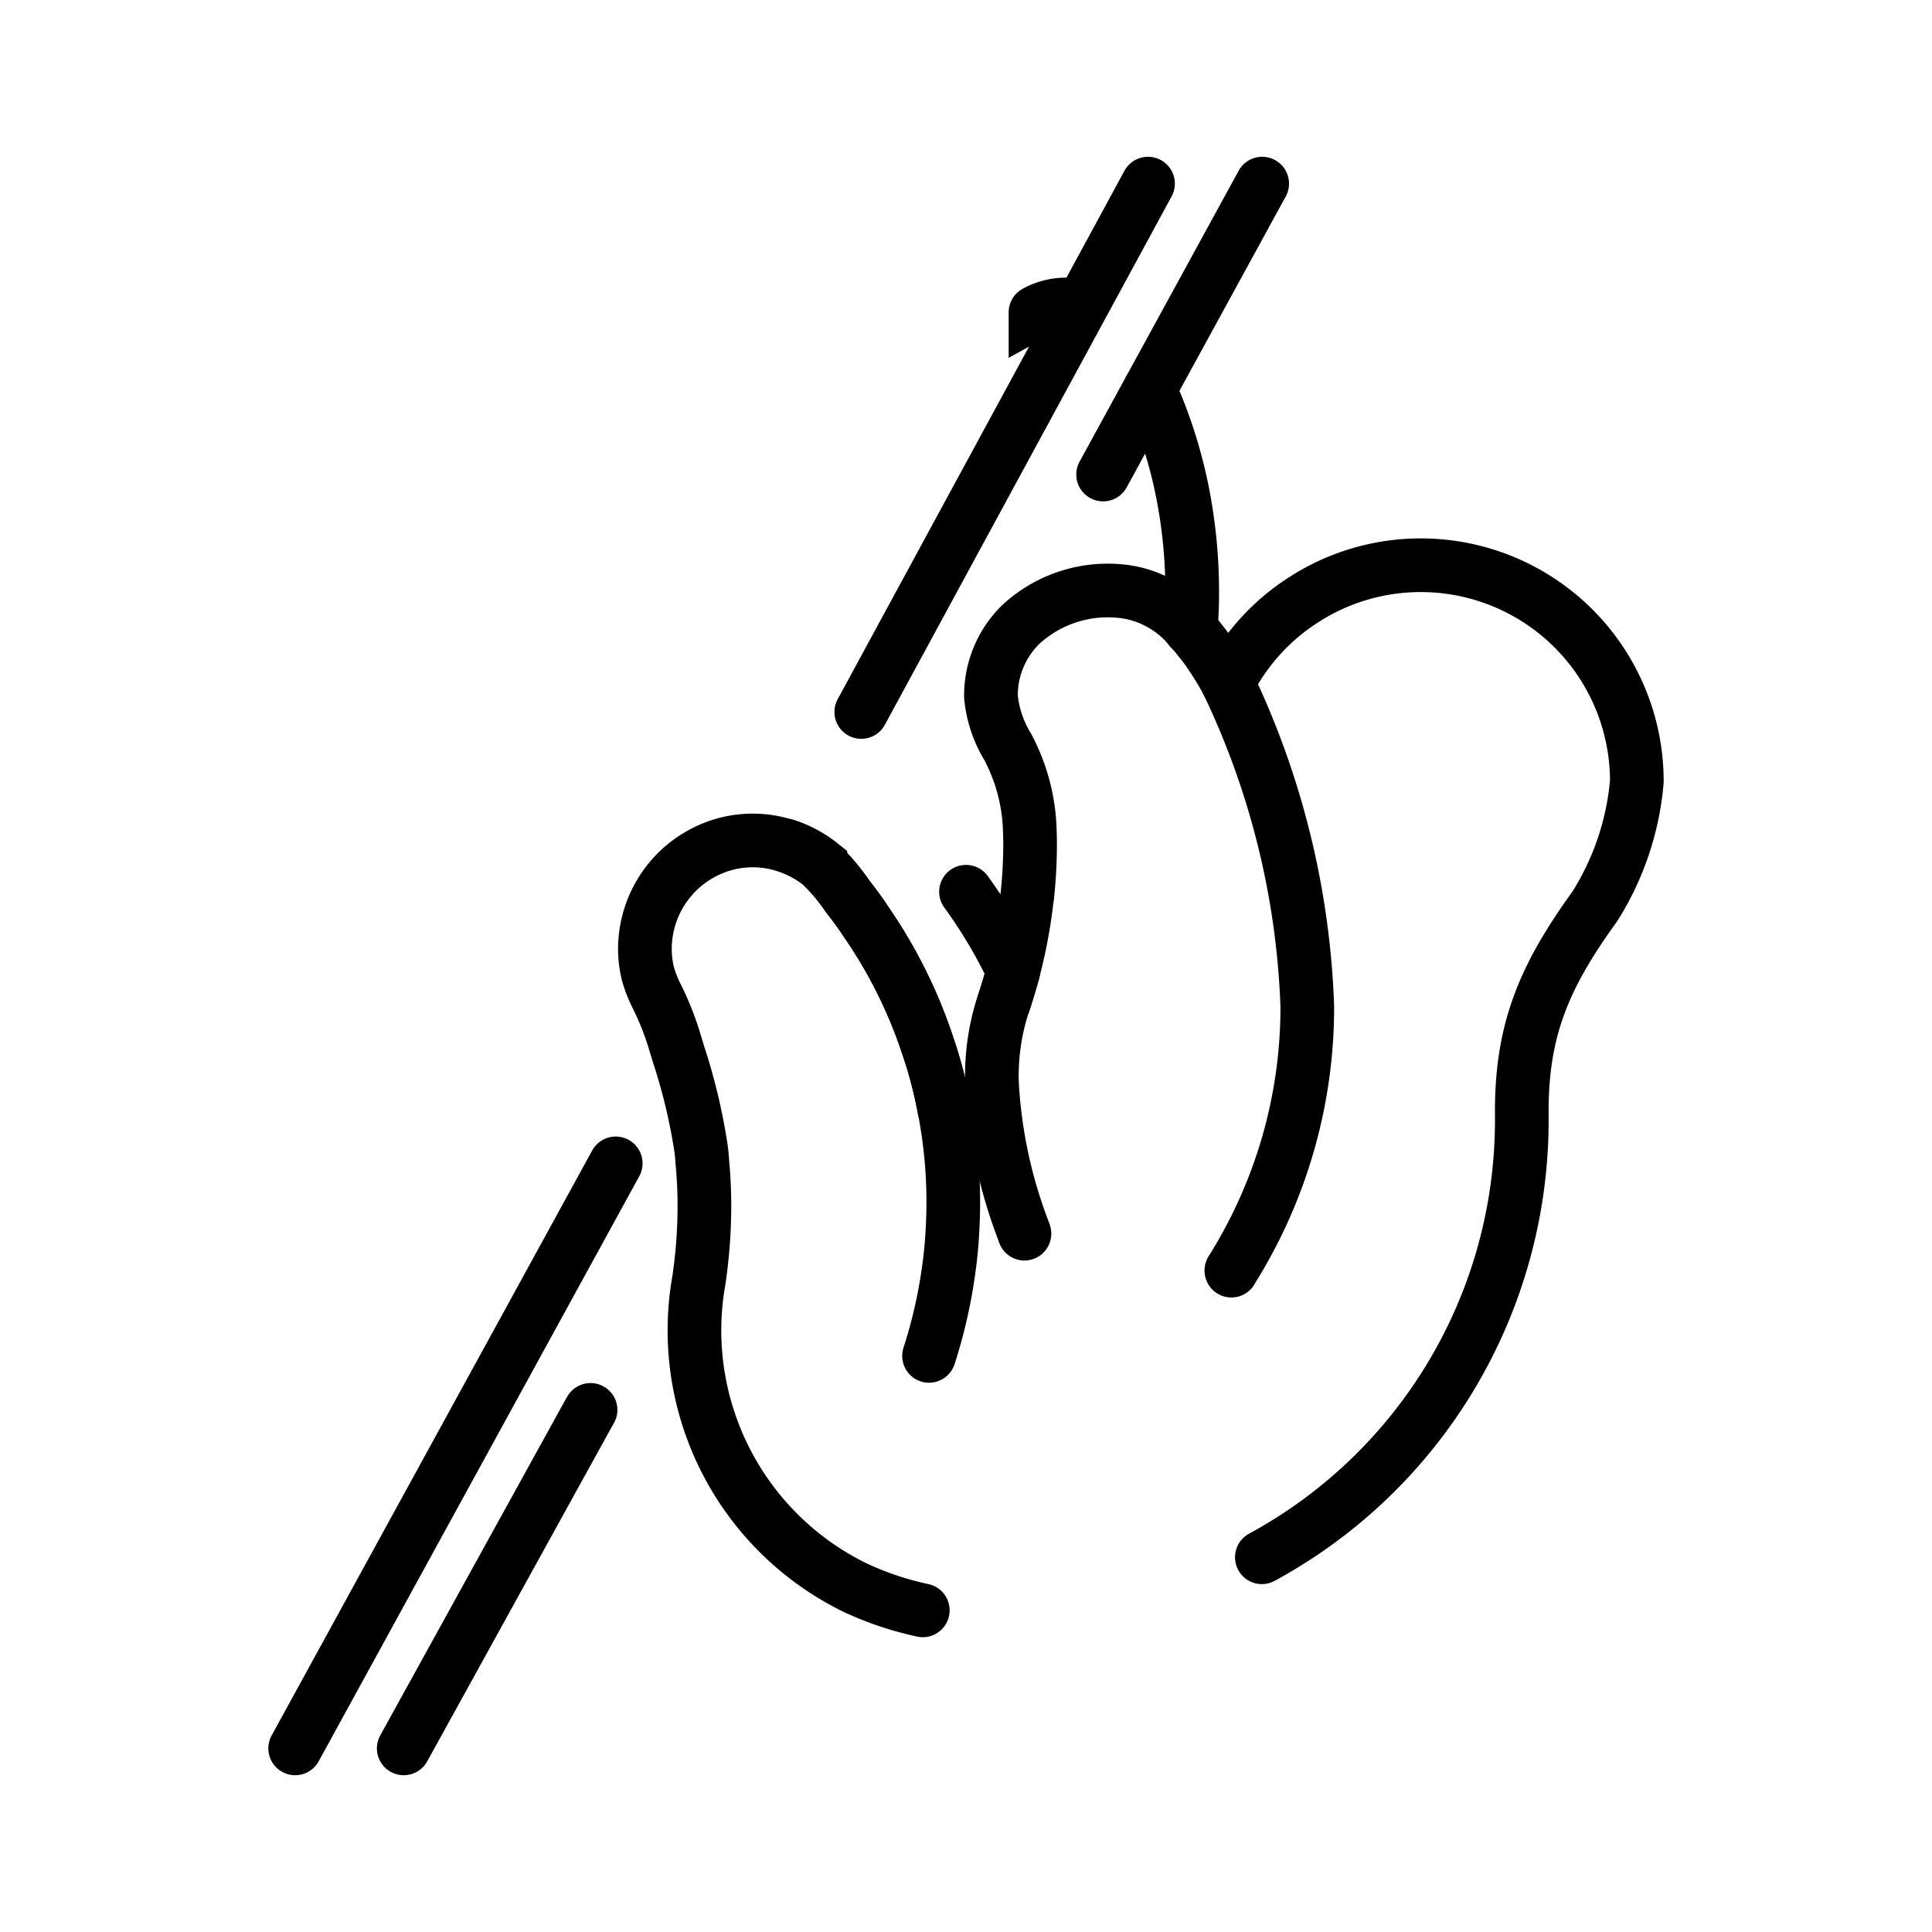 <svg viewBox="0 0 72 72" xmlns="http://www.w3.org/2000/svg"><g fill="none" stroke="#000" stroke-linecap="round" stroke-width="2"><path stroke-miterlimit="10" d="M42.84 14.51a17.71 17.71 0 0 1 1.31 4.28 19.084 19.084 0 0 1 .28 3.22 13.755 13.755 0 0 1-.06 1.44m-5.78-11.81a2.339 2.339 0 0 1 1.71-.22M11 65.157l11.946-21.801m-.938 9.187-.125.221-6.837 12.393m17.051-38.623L42.783 6.843M41.11 17.684l5.928-10.841"/><path stroke-linejoin="round" d="M26.041 47.74a18.988 18.988 0 0 0 .21-2.804c0-.532-.025-1.056-.073-1.58a7.054 7.054 0 0 0-.056-.58 21.677 21.677 0 0 0-.838-3.498l-.186-.612a10.713 10.713 0 0 0-.628-1.548 4.659 4.659 0 0 1-.315-.797 3.827 3.827 0 0 1-.12-1.056 4.055 4.055 0 0 1 3.005-3.812 3.96 3.96 0 0 1 2.216.056c.008 0 .024.008.032.008a4.18 4.18 0 0 1 1.282.685l.008.008a7.312 7.312 0 0 1 1.007 1.193c.25.322.5.653.717.991a18.118 18.118 0 0 1 2.273 4.578 16.74 16.74 0 0 1 .628 2.425c.025.097.04.202.057.299a18.068 18.068 0 0 1 .242 4.029 16.214 16.214 0 0 1-.137 1.523 18.608 18.608 0 0 1-.742 3.282m-.233 9.483a11.757 11.757 0 0 1-2.434-.806c-.008 0-.016-.008-.024-.008l-.096-.048A10.67 10.67 0 0 1 26.04 47.74m19.72-22.275a8.03 8.03 0 0 1 1.274-1.821 7.847 7.847 0 0 1 1.676-1.37.008.008 0 0 1 .008-.008A8.051 8.051 0 0 1 61 29.124a10.397 10.397 0 0 1-1.563 4.65c-1.878 2.603-2.756 4.593-2.724 7.809v.161a18.527 18.527 0 0 1-9.687 16.291"/><path stroke-linejoin="round" d="M38.178 45.975a.048.048 0 0 1-.008-.032 18.066 18.066 0 0 1-1.201-5.553 8.609 8.609 0 0 1 .5-3.207c.089-.282.177-.573.258-.863v-.008c.008-.04.024-.072.032-.112a18.79 18.79 0 0 0 .5-2.636l.024-.169a18.093 18.093 0 0 0 .105-1.99c0-.178-.008-.387-.016-.613a7.042 7.042 0 0 0-.822-2.966 4.39 4.39 0 0 1-.62-1.861 3.703 3.703 0 0 1 1.12-2.7 4.781 4.781 0 0 1 3.924-1.209 3.833 3.833 0 0 1 2.402 1.394l.008.008c.153.162.282.33.427.516a5.796 5.796 0 0 1 .363.508 10.244 10.244 0 0 1 .588.983 30.373 30.373 0 0 1 2.957 12.04 18.402 18.402 0 0 1-2.829 9.84v.008"/><path stroke-miterlimit="10" d="M36 33.233a18.659 18.659 0 0 1 1.76 2.962v.008c-.008.04-.024.073-.032.113-.08.29-.17.58-.258.863v.008c-.016.056-.04.12-.065.193m-2.199 4.013a16.74 16.74 0 0 0-.63-2.425 18.12 18.12 0 0 0-2.272-4.578 14.044 14.044 0 0 0-.717-.991 7.312 7.312 0 0 0-1.007-1.193l-.008-.008a4.176 4.176 0 0 0-1.281-.685"/></g></svg>